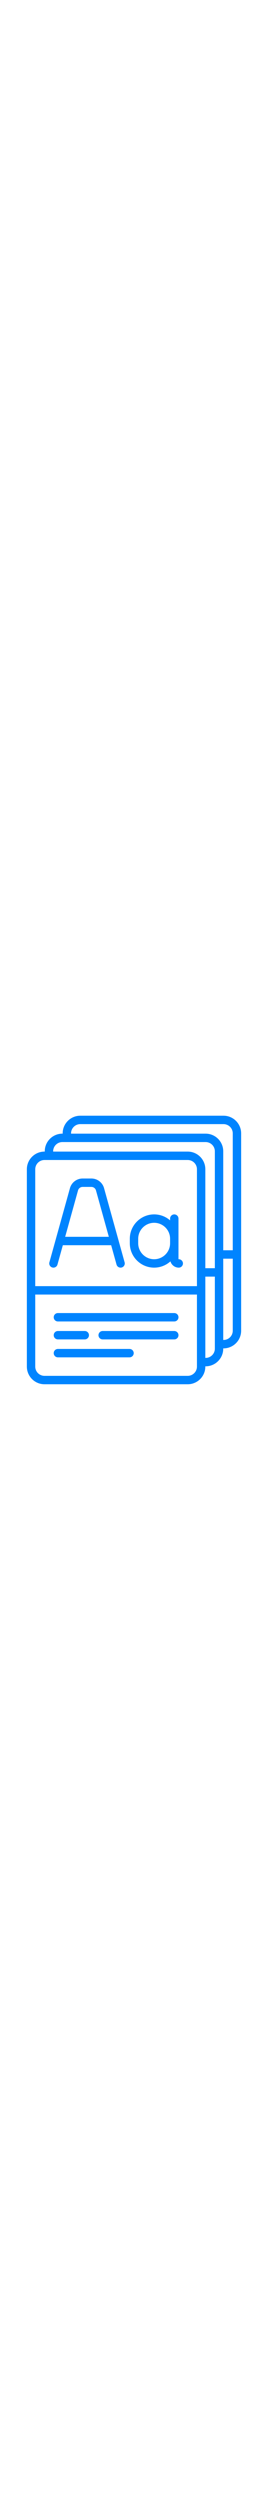 <?xml version="1.0" encoding="iso-8859-1"?>
<!-- Generator: Adobe Illustrator 19.0.0, SVG Export Plug-In . SVG Version: 6.00 Build 0)  -->
<svg version="1.1" id="Layer_1" width="55" heigth="55" fill="#0084ff" xmlns="http://www.w3.org/2000/svg" xmlns:xlink="http://www.w3.org/1999/xlink" x="0px" y="0px"
	 viewBox="0 0 512 512" style="enable-background:new 0 0 512 512;" xml:space="preserve">
<g>
	<g>
		<path d="M427.023,0H153.386c-18.566,0-33.67,15.105-33.67,33.67v0.534h-0.534c-18.566,0-33.67,15.105-33.67,33.67v0.534h-0.534
			c-18.566,0-33.67,15.105-33.67,33.67v376.25c0,18.566,15.105,33.67,33.67,33.67h273.637c18.566,0,33.67-15.105,33.67-33.67v-0.534
			h0.534c18.566,0,33.67-15.105,33.67-33.67v-0.534h0.534c18.566,0,33.67-15.105,33.67-33.67V33.67
			C460.693,15.105,445.589,0,427.023,0z M376.251,478.33c0,9.725-7.912,17.637-17.637,17.637H84.977
			c-9.725,0-17.637-7.912-17.637-17.637V340.977h308.91V478.33z M376.251,324.944H67.34V102.079c0-9.725,7.912-17.637,17.637-17.637
			h273.637c9.725,0,17.637,7.912,17.637,17.637V324.944z M410.455,444.125c0,9.725-7.912,17.637-17.637,17.637h-0.534v-154.99
			h18.171V444.125z M410.455,290.739h-18.171v-188.66c0-18.566-15.105-33.67-33.67-33.67H101.545v-0.534
			c0-9.725,7.912-17.637,17.637-17.637h273.637c9.725,0,17.637,7.912,17.637,17.637V290.739z M444.66,409.921
			c0,9.725-7.912,17.637-17.637,17.637h-0.534v-154.99h18.171V409.921z M444.66,256.534h-18.171V67.875
			c0-18.566-15.105-33.67-33.67-33.67H135.749V33.67c0-9.725,7.912-17.637,17.637-17.637h273.637
			c9.725,0,17.637,7.912,17.637,17.637V256.534z"/>
	</g>
</g>
<g>
	<g>
		<path d="M238.07,279.508l-39.276-141.395c-3.008-10.832-12.96-18.397-24.202-18.397h-16.757c-11.242,0-21.194,7.565-24.203,18.396
			L94.354,279.508c-1.184,4.266,1.313,8.685,5.58,9.87c4.267,1.184,8.685-1.314,9.87-5.579l10.245-36.885h92.327l10.245,36.884
			c0.986,3.549,4.209,5.874,7.721,5.874c0.71,0,1.432-0.095,2.15-0.294C236.758,288.193,239.256,283.774,238.07,279.508z
			 M124.503,230.881l24.578-88.478c1.088-3.917,4.688-6.654,8.754-6.654h16.757c4.066,0,7.666,2.736,8.753,6.654l24.577,88.478
			H124.503z"/>
	</g>
</g>
<g>
	<g>
		<path d="M341.511,273.637c-0.295,0-0.534-0.239-0.534-0.534v-29.929v-8.551v-38.48c0-4.427-3.589-8.017-8.017-8.017
			s-8.017,3.589-8.017,8.017v3.398c-8.166-7.101-18.818-11.415-30.464-11.415c-25.638,0-46.497,20.858-46.497,46.497v8.551
			c0,25.638,20.858,46.497,46.497,46.497c11.959,0,22.875-4.541,31.122-11.986c1.995,6.911,8.365,11.986,15.909,11.986
			c4.427,0,8.017-3.589,8.017-8.017S345.939,273.637,341.511,273.637z M324.944,243.173c0,16.798-13.666,30.463-30.464,30.463
			s-30.463-13.666-30.463-30.463v-8.551c0-16.798,13.666-30.463,30.463-30.463s30.464,13.666,30.464,30.463V243.173z"/>
	</g>
</g>
<g>
	<g>
		<path d="M332.96,376.251H110.63c-4.427,0-8.017,3.589-8.017,8.017c0,4.427,3.589,8.017,8.017,8.017h222.33
			c4.427,0,8.017-3.589,8.017-8.017C340.977,379.84,337.388,376.251,332.96,376.251z"/>
	</g>
</g>
<g>
	<g>
		<path d="M247.449,444.66H110.63c-4.427,0-8.017,3.589-8.017,8.017c0,4.427,3.589,8.017,8.017,8.017h136.818
			c4.427,0,8.017-3.589,8.017-8.017C255.466,448.249,251.876,444.66,247.449,444.66z"/>
	</g>
</g>
<g>
	<g>
		<path d="M161.934,410.455H110.63c-4.427,0-8.017,3.589-8.017,8.017c0,4.427,3.589,8.017,8.017,8.017h51.304
			c4.427,0,8.017-3.589,8.017-8.017C169.951,414.044,166.362,410.455,161.934,410.455z"/>
	</g>
</g>
<g>
	<g>
		<path d="M332.96,410.455H196.142c-4.427,0-8.017,3.589-8.017,8.017c0,4.427,3.589,8.017,8.017,8.017H332.96
			c4.427,0,8.017-3.589,8.017-8.017C340.977,414.044,337.388,410.455,332.96,410.455z"/>
	</g>
</g>
<g>
</g>
<g>
</g>
<g>
</g>
<g>
</g>
<g>
</g>
<g>
</g>
<g>
</g>
<g>
</g>
<g>
</g>
<g>
</g>
<g>
</g>
<g>
</g>
<g>
</g>
<g>
</g>
<g>
</g>
</svg>
